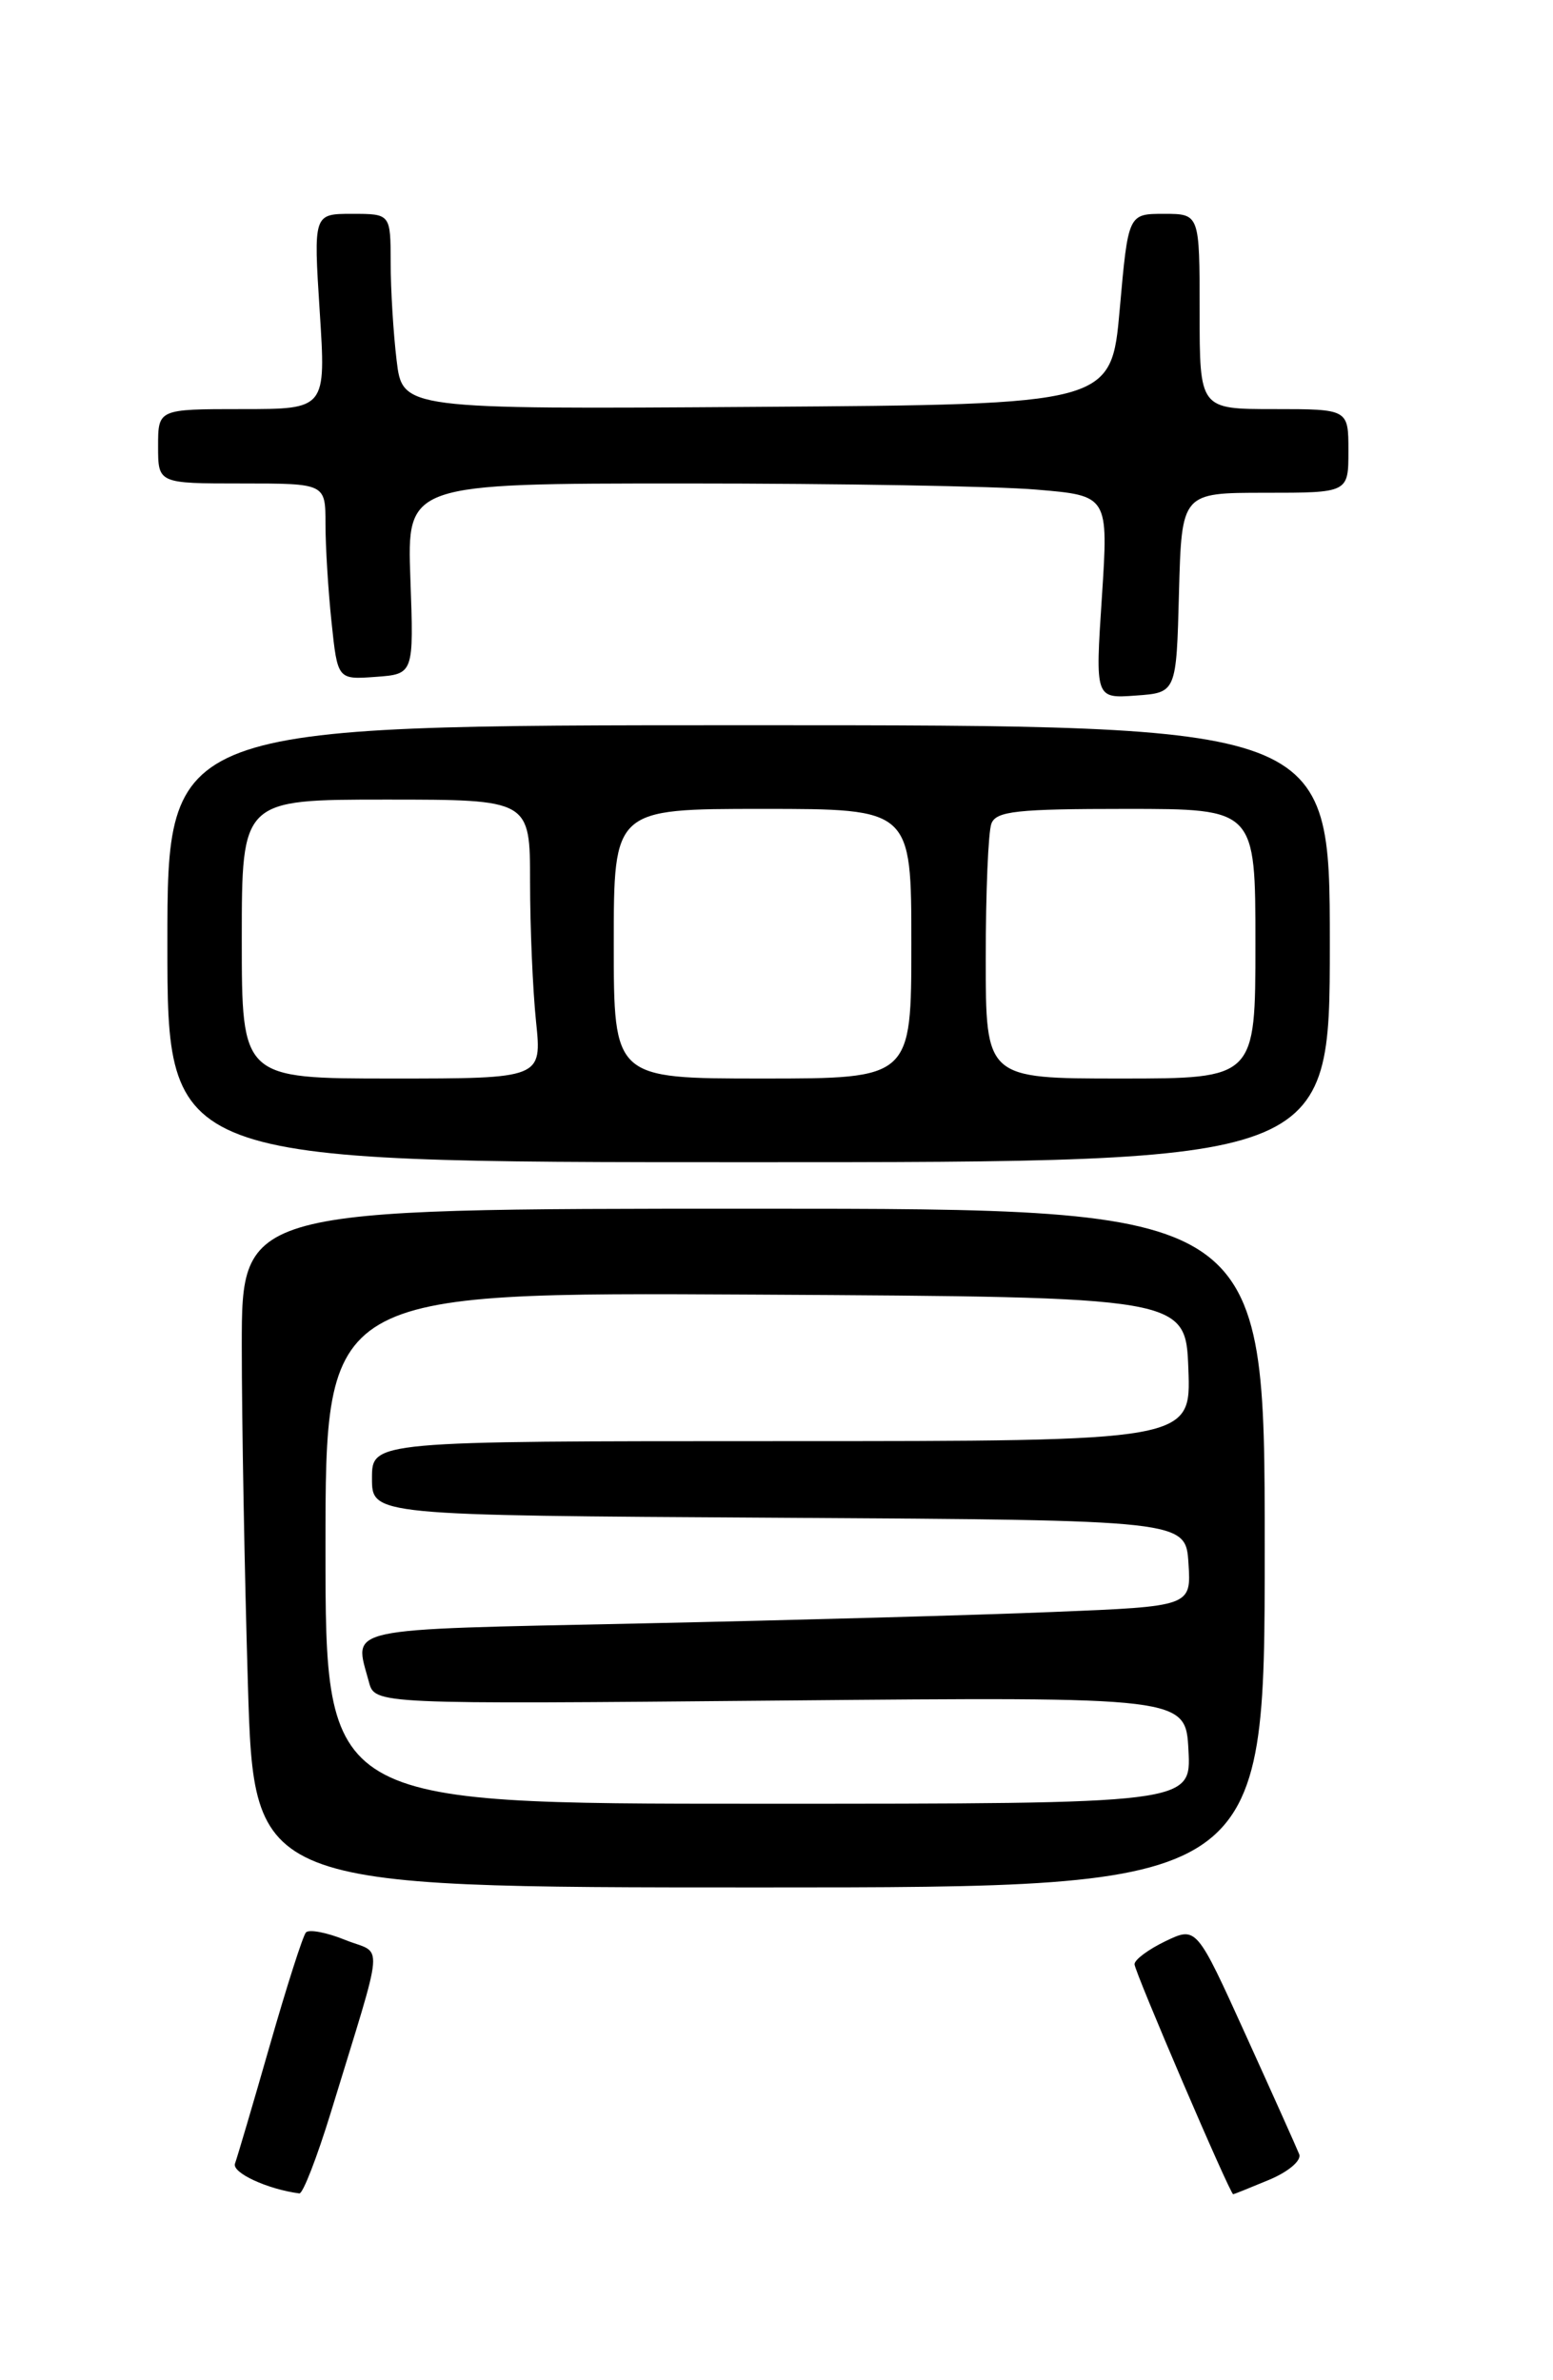 <?xml version="1.0" encoding="UTF-8" standalone="no"?>
<!DOCTYPE svg PUBLIC "-//W3C//DTD SVG 1.1//EN" "http://www.w3.org/Graphics/SVG/1.1/DTD/svg11.dtd" >
<svg xmlns="http://www.w3.org/2000/svg" xmlns:xlink="http://www.w3.org/1999/xlink" version="1.1" viewBox="0 0 167 256">
 <g >
 <path fill="currentColor"
d=" M 35.56 227.25 C 41.46 207.94 41.26 210.32 37.13 208.65 C 35.14 207.84 33.23 207.48 32.90 207.84 C 32.57 208.20 30.82 213.68 29.01 220.00 C 27.20 226.32 25.51 232.04 25.27 232.70 C 24.91 233.68 28.75 235.46 32.19 235.91 C 32.57 235.96 34.08 232.06 35.56 227.25 Z  M 136.47 234.45 C 138.55 233.58 139.97 232.37 139.71 231.70 C 139.45 231.04 136.86 225.26 133.95 218.85 C 128.66 207.19 128.66 207.19 125.33 208.78 C 123.50 209.66 122.00 210.77 122.00 211.26 C 122.00 212.05 132.27 236.00 132.61 236.00 C 132.69 236.00 134.43 235.30 136.47 234.45 Z  M 136.00 166.50 C 136.00 130.00 136.00 130.00 81.00 130.00 C 26.00 130.00 26.00 130.00 26.00 144.75 C 26.00 152.86 26.30 169.29 26.66 181.25 C 27.32 203.00 27.32 203.00 81.66 203.00 C 136.00 203.00 136.00 203.00 136.00 166.50 Z  M 143.00 101.50 C 143.00 78.00 143.00 78.00 80.50 78.00 C 18.00 78.00 18.00 78.00 18.00 101.50 C 18.00 125.00 18.00 125.00 80.50 125.00 C 143.00 125.00 143.00 125.00 143.00 101.50 Z  M 126.78 63.75 C 127.07 53.00 127.07 53.00 136.03 53.00 C 145.00 53.00 145.00 53.00 145.00 48.50 C 145.00 44.00 145.00 44.00 137.00 44.00 C 129.00 44.00 129.00 44.00 129.00 33.50 C 129.00 23.00 129.00 23.00 125.16 23.00 C 121.32 23.00 121.32 23.00 120.41 33.25 C 119.50 43.50 119.50 43.50 81.39 43.76 C 43.28 44.02 43.28 44.02 42.65 38.76 C 42.30 35.87 42.01 31.14 42.01 28.25 C 42.00 23.00 42.00 23.00 37.85 23.00 C 33.71 23.00 33.71 23.00 34.38 33.50 C 35.06 44.00 35.06 44.00 26.03 44.00 C 17.00 44.00 17.00 44.00 17.00 48.00 C 17.00 52.00 17.00 52.00 26.00 52.00 C 35.00 52.00 35.00 52.00 35.00 56.35 C 35.00 58.75 35.29 63.50 35.65 66.90 C 36.30 73.10 36.30 73.10 40.40 72.80 C 44.50 72.50 44.50 72.50 44.13 62.25 C 43.76 52.00 43.76 52.00 73.73 52.00 C 90.21 52.00 107.19 52.29 111.45 52.66 C 119.20 53.31 119.20 53.31 118.49 64.22 C 117.77 75.13 117.77 75.13 122.14 74.81 C 126.50 74.50 126.50 74.50 126.78 63.75 Z  M 35.00 166.49 C 35.00 138.98 35.00 138.98 81.25 139.24 C 127.50 139.50 127.50 139.50 127.79 147.25 C 128.08 155.00 128.08 155.00 84.04 155.00 C 40.00 155.00 40.00 155.00 40.00 158.99 C 40.00 162.98 40.00 162.98 83.75 163.24 C 127.50 163.50 127.50 163.50 127.80 168.13 C 128.10 172.77 128.10 172.77 113.30 173.37 C 105.16 173.71 85.11 174.26 68.75 174.61 C 36.33 175.30 38.07 174.93 39.67 180.90 C 40.31 183.30 40.31 183.30 83.91 182.90 C 127.50 182.50 127.50 182.50 127.80 188.25 C 128.10 194.00 128.10 194.00 81.55 194.00 C 35.00 194.00 35.00 194.00 35.00 166.49 Z  M 26.00 101.00 C 26.00 86.00 26.00 86.00 41.50 86.00 C 57.00 86.00 57.00 86.00 57.00 94.85 C 57.00 99.72 57.29 106.47 57.64 109.85 C 58.28 116.00 58.28 116.00 42.14 116.00 C 26.00 116.00 26.00 116.00 26.00 101.00 Z  M 66.00 101.50 C 66.00 87.00 66.00 87.00 82.00 87.00 C 98.00 87.00 98.00 87.00 98.00 101.50 C 98.00 116.00 98.00 116.00 82.00 116.00 C 66.00 116.00 66.00 116.00 66.00 101.50 Z  M 106.00 103.08 C 106.00 95.98 106.27 89.45 106.61 88.58 C 107.12 87.24 109.36 87.00 121.11 87.00 C 135.00 87.00 135.00 87.00 135.00 101.50 C 135.00 116.00 135.00 116.00 120.50 116.00 C 106.00 116.00 106.00 116.00 106.00 103.08 Z "/>
</g>
</svg>